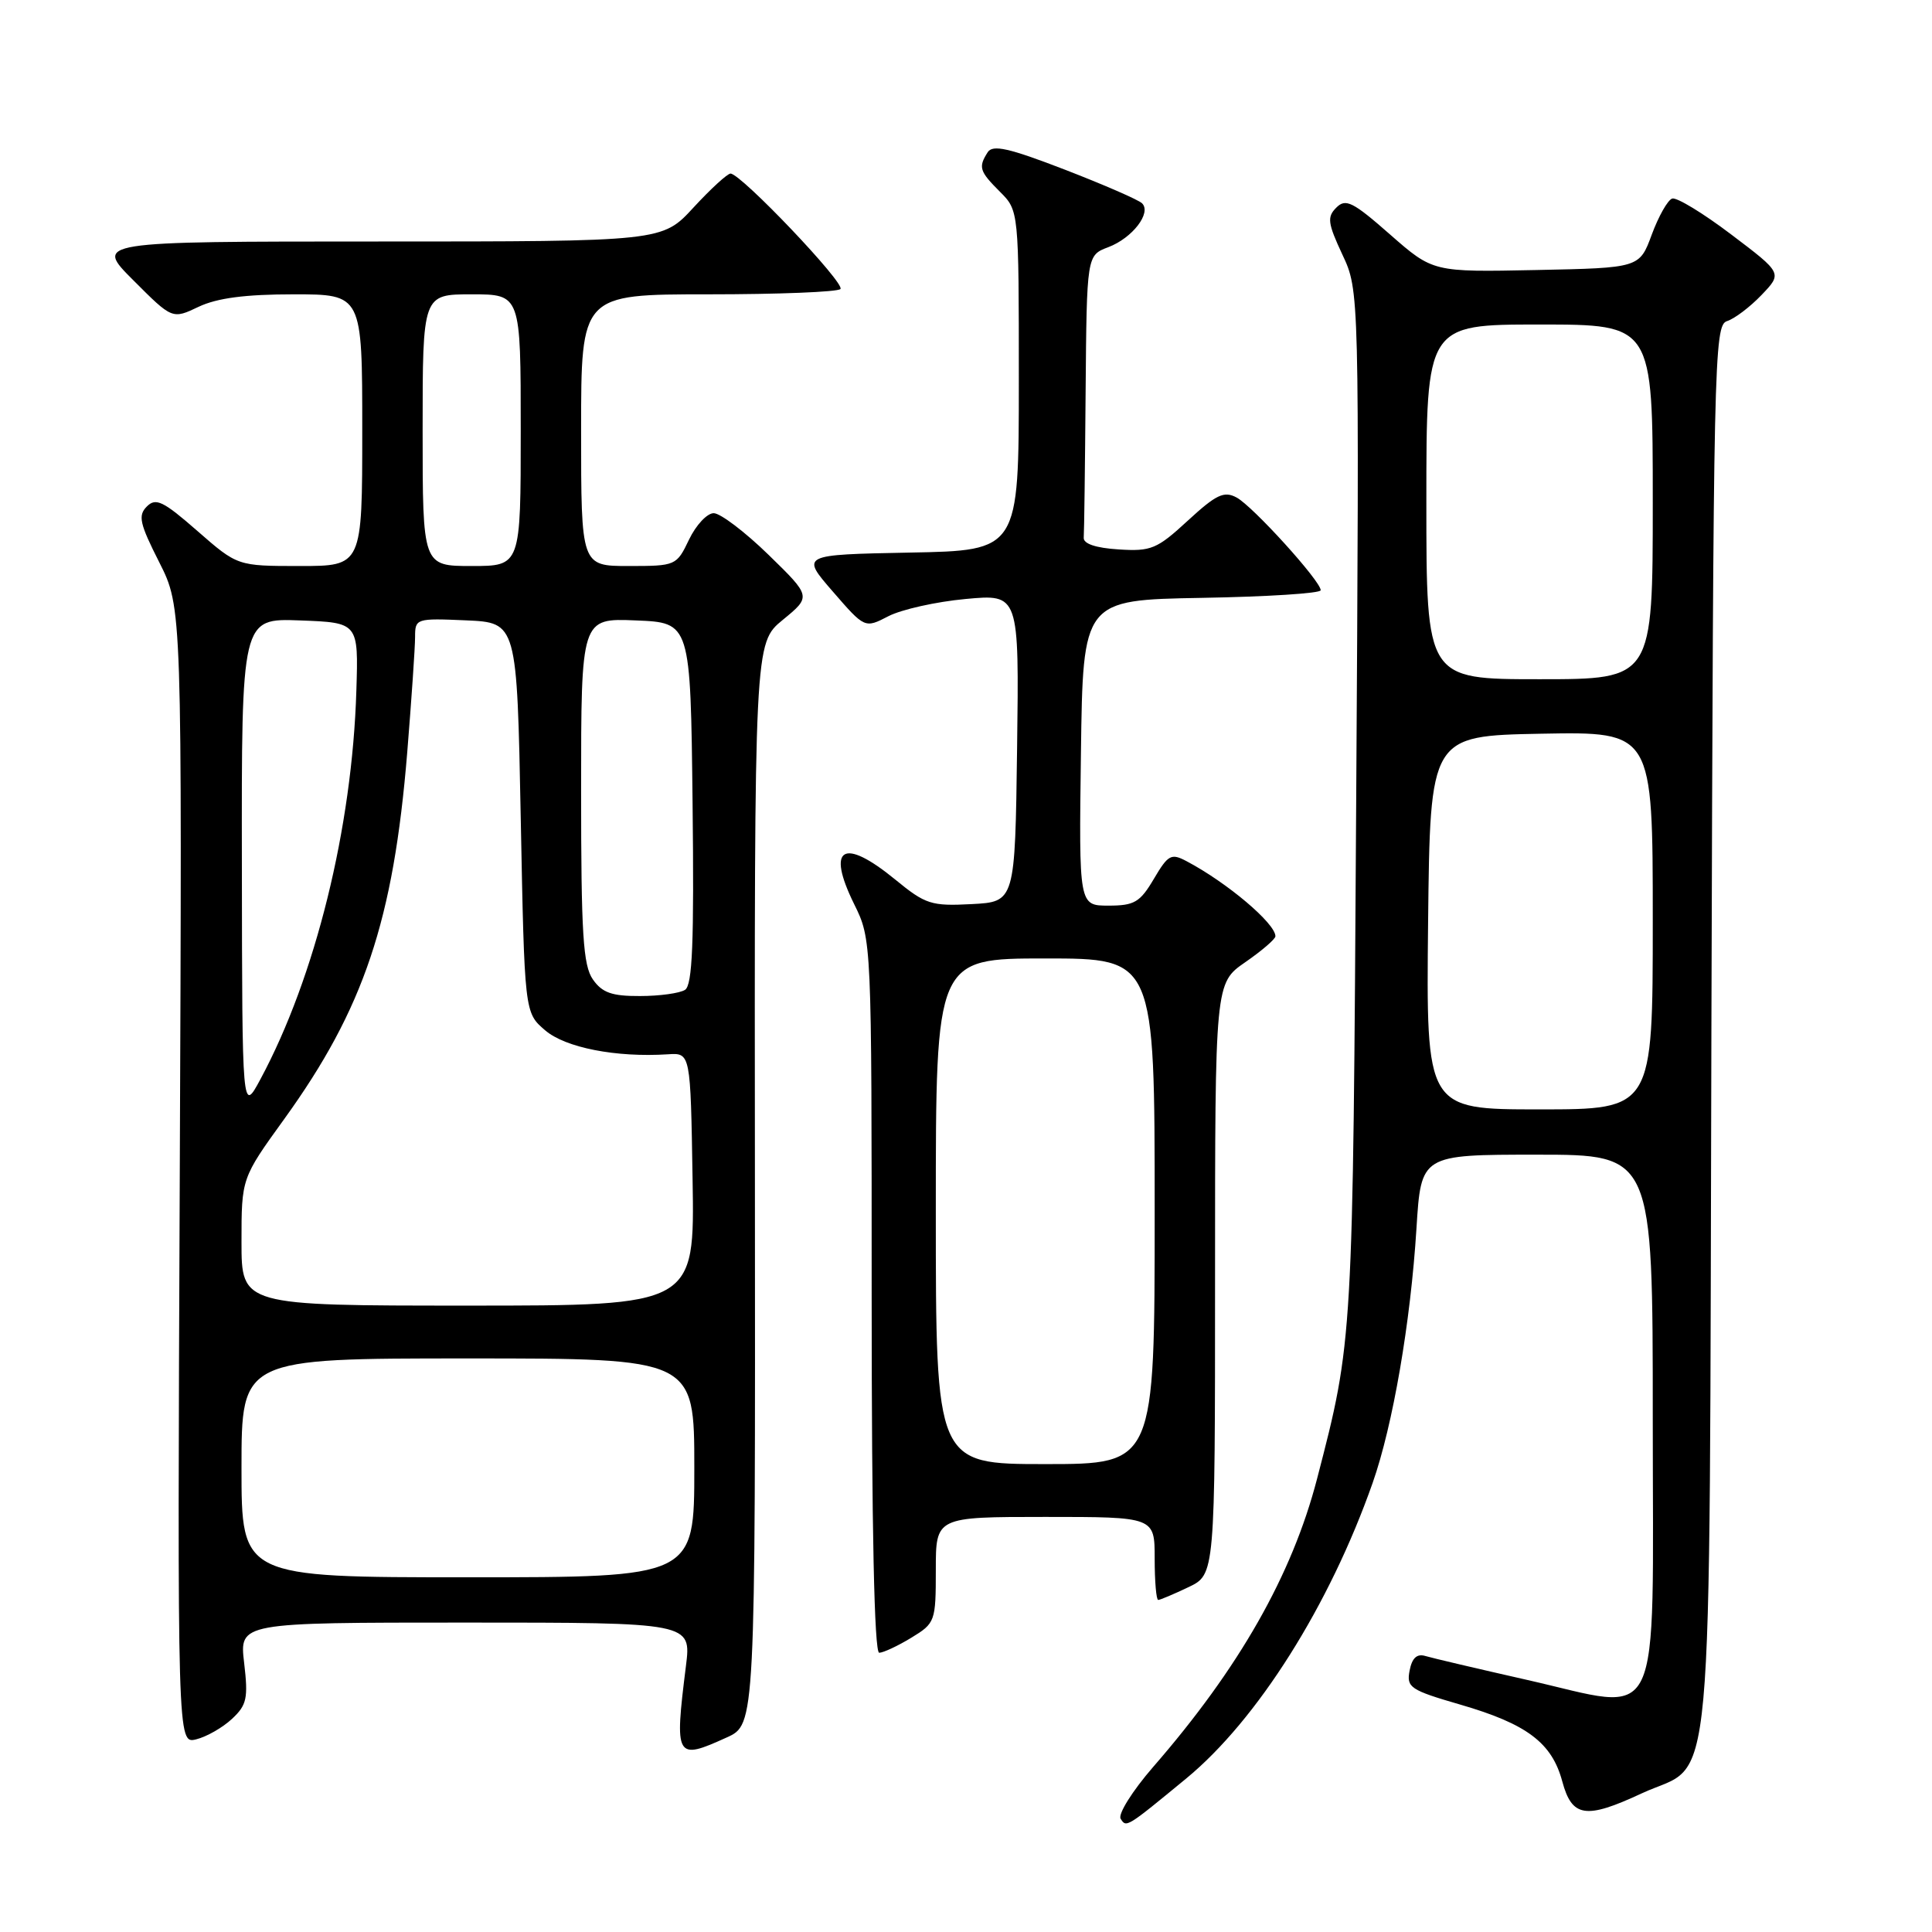 <?xml version="1.0" encoding="UTF-8" standalone="no"?>
<!DOCTYPE svg PUBLIC "-//W3C//DTD SVG 1.1//EN" "http://www.w3.org/Graphics/SVG/1.1/DTD/svg11.dtd" >
<svg xmlns="http://www.w3.org/2000/svg" xmlns:xlink="http://www.w3.org/1999/xlink" version="1.1" viewBox="0 0 256 256">
 <g >
 <path fill="currentColor"
d=" M 157.18 235.66 C 166.60 227.90 176.17 212.73 181.88 196.50 C 184.56 188.88 186.91 175.26 187.69 162.75 C 188.30 153.00 188.30 153.00 203.65 153.00 C 219.00 153.00 219.00 153.00 219.00 188.02 C 219.00 230.00 220.58 226.72 202.32 222.59 C 195.82 221.12 189.77 219.70 188.87 219.43 C 187.75 219.09 187.10 219.69 186.78 221.36 C 186.35 223.60 186.85 223.94 193.50 225.87 C 202.32 228.43 205.64 230.93 207.01 236.05 C 208.30 240.82 210.12 241.09 217.54 237.63 C 227.31 233.08 226.46 242.43 226.77 136.31 C 227.03 47.51 227.12 43.10 228.84 42.55 C 229.84 42.23 231.89 40.68 233.41 39.09 C 236.18 36.20 236.18 36.20 229.41 31.08 C 225.69 28.26 222.16 26.11 221.57 26.31 C 220.98 26.51 219.77 28.65 218.87 31.08 C 217.24 35.50 217.24 35.50 203.56 35.78 C 189.88 36.06 189.88 36.06 184.19 31.07 C 179.25 26.73 178.31 26.26 177.07 27.51 C 175.82 28.75 175.93 29.57 177.87 33.73 C 180.12 38.52 180.12 38.52 179.70 106.51 C 179.26 177.92 179.29 177.55 174.52 195.94 C 171.20 208.71 164.20 221.03 152.79 234.14 C 150.05 237.30 148.12 240.38 148.49 240.99 C 149.24 242.20 149.26 242.18 157.18 235.66 Z  M 96.30 230.22 C 100.09 228.50 100.09 228.50 100.03 156.86 C 99.96 85.22 99.96 85.22 103.73 82.13 C 107.50 79.04 107.50 79.04 101.84 73.52 C 98.72 70.48 95.45 68.00 94.57 68.00 C 93.69 68.00 92.22 69.58 91.30 71.50 C 89.65 74.95 89.55 75.00 83.31 75.00 C 77.00 75.00 77.00 75.00 77.00 57.00 C 77.00 39.00 77.00 39.00 93.83 39.00 C 103.09 39.00 110.98 38.69 111.36 38.30 C 112.07 37.60 98.18 23.00 96.80 23.00 C 96.38 23.00 94.17 25.03 91.89 27.50 C 87.75 32.00 87.75 32.00 50.13 32.00 C 12.52 32.00 12.52 32.00 17.68 37.15 C 22.83 42.31 22.83 42.31 26.32 40.65 C 28.77 39.49 32.51 39.00 38.90 39.00 C 48.00 39.00 48.00 39.00 48.00 57.00 C 48.00 75.00 48.00 75.00 39.73 75.00 C 31.47 75.00 31.47 75.00 26.16 70.36 C 21.62 66.39 20.65 65.92 19.46 67.11 C 18.26 68.31 18.50 69.37 21.10 74.50 C 24.13 80.50 24.13 80.50 23.82 155.80 C 23.50 231.09 23.50 231.09 26.00 230.47 C 27.38 230.13 29.51 228.91 30.74 227.76 C 32.71 225.92 32.90 225.03 32.35 220.34 C 31.72 215.00 31.72 215.00 61.67 215.00 C 91.61 215.00 91.61 215.00 90.89 220.75 C 89.36 232.99 89.53 233.30 96.30 230.22 Z  M 120.75 217.01 C 123.92 215.08 124.00 214.86 124.00 208.01 C 124.00 201.00 124.00 201.00 138.50 201.00 C 153.00 201.00 153.00 201.00 153.00 206.50 C 153.00 209.53 153.21 212.00 153.47 212.00 C 153.72 212.00 155.52 211.24 157.47 210.31 C 161.00 208.63 161.00 208.63 161.00 169.45 C 161.00 130.27 161.00 130.27 165.00 127.50 C 167.20 125.98 169.00 124.43 169.00 124.06 C 169.00 122.36 162.60 116.95 157.24 114.12 C 155.19 113.03 154.79 113.24 152.89 116.46 C 151.06 119.56 150.31 120.00 146.88 120.00 C 142.96 120.00 142.96 120.00 143.23 99.75 C 143.50 79.50 143.50 79.50 159.25 79.22 C 167.91 79.07 175.00 78.62 175.00 78.21 C 175.00 76.99 165.99 67.06 163.85 65.92 C 162.19 65.03 161.16 65.52 157.40 68.98 C 153.30 72.76 152.53 73.08 148.21 72.80 C 145.20 72.61 143.54 72.05 143.60 71.25 C 143.66 70.56 143.77 61.86 143.85 51.91 C 144.00 33.83 144.00 33.83 146.86 32.75 C 150.05 31.54 152.61 28.21 151.33 26.94 C 150.87 26.48 146.27 24.48 141.10 22.48 C 133.66 19.61 131.53 19.13 130.87 20.18 C 129.61 22.16 129.78 22.69 132.50 25.41 C 135.00 27.91 135.00 27.91 135.00 50.43 C 135.00 72.95 135.00 72.95 120.55 73.22 C 106.11 73.50 106.11 73.50 110.35 78.38 C 114.59 83.27 114.59 83.27 117.72 81.65 C 119.44 80.76 124.04 79.73 127.94 79.37 C 135.04 78.71 135.04 78.71 134.77 99.10 C 134.50 119.50 134.50 119.50 128.73 119.80 C 123.39 120.08 122.63 119.83 118.63 116.55 C 111.73 110.90 109.46 112.24 113.17 119.78 C 115.50 124.50 115.50 124.50 115.50 171.75 C 115.50 202.59 115.85 219.00 116.50 219.00 C 117.05 218.99 118.96 218.10 120.75 217.01 Z  M 189.23 122.25 C 189.50 97.50 189.50 97.50 204.25 97.22 C 219.00 96.95 219.00 96.95 219.00 121.97 C 219.00 147.00 219.00 147.00 203.98 147.00 C 188.97 147.00 188.97 147.00 189.23 122.25 Z  M 189.00 66.50 C 189.00 43.00 189.00 43.00 204.00 43.00 C 219.00 43.00 219.00 43.00 219.00 66.50 C 219.00 90.00 219.00 90.00 204.00 90.00 C 189.00 90.00 189.00 90.00 189.00 66.50 Z  M 32.00 194.50 C 32.00 180.00 32.00 180.00 62.00 180.00 C 92.00 180.00 92.00 180.00 92.00 194.50 C 92.00 209.00 92.00 209.00 62.00 209.00 C 32.00 209.00 32.00 209.00 32.00 194.50 Z  M 32.00 164.56 C 32.00 156.12 32.00 156.12 37.64 148.31 C 48.21 133.67 52.14 121.97 53.96 99.70 C 54.53 92.65 55.00 85.77 55.00 84.40 C 55.00 81.96 55.14 81.91 61.75 82.20 C 68.50 82.50 68.50 82.50 69.00 108.34 C 69.50 134.18 69.50 134.18 72.22 136.51 C 74.91 138.83 81.63 140.14 88.50 139.70 C 91.50 139.50 91.50 139.50 91.77 156.25 C 92.05 173.00 92.05 173.00 62.02 173.00 C 32.00 173.00 32.00 173.00 32.00 164.56 Z  M 32.05 114.71 C 32.00 81.92 32.00 81.92 39.75 82.21 C 47.50 82.50 47.50 82.50 47.22 91.50 C 46.67 109.71 41.79 129.45 34.51 143.00 C 32.09 147.50 32.09 147.50 32.05 114.71 Z  M 78.56 129.78 C 77.26 127.92 77.00 123.77 77.00 104.73 C 77.00 81.91 77.00 81.91 84.25 82.21 C 91.50 82.50 91.50 82.50 91.77 106.43 C 91.98 124.91 91.75 130.54 90.77 131.16 C 90.07 131.61 87.39 131.98 84.81 131.98 C 81.08 132.00 79.79 131.54 78.56 129.78 Z  M 56.00 57.00 C 56.00 39.00 56.00 39.00 62.50 39.00 C 69.00 39.00 69.00 39.00 69.00 57.00 C 69.00 75.00 69.00 75.00 62.50 75.00 C 56.00 75.00 56.00 75.00 56.00 57.00 Z  M 124.00 160.50 C 124.00 127.00 124.00 127.00 138.50 127.00 C 153.00 127.00 153.00 127.00 153.00 160.50 C 153.00 194.00 153.00 194.00 138.50 194.00 C 124.00 194.00 124.00 194.00 124.00 160.50 Z "/>
</g>
</svg>